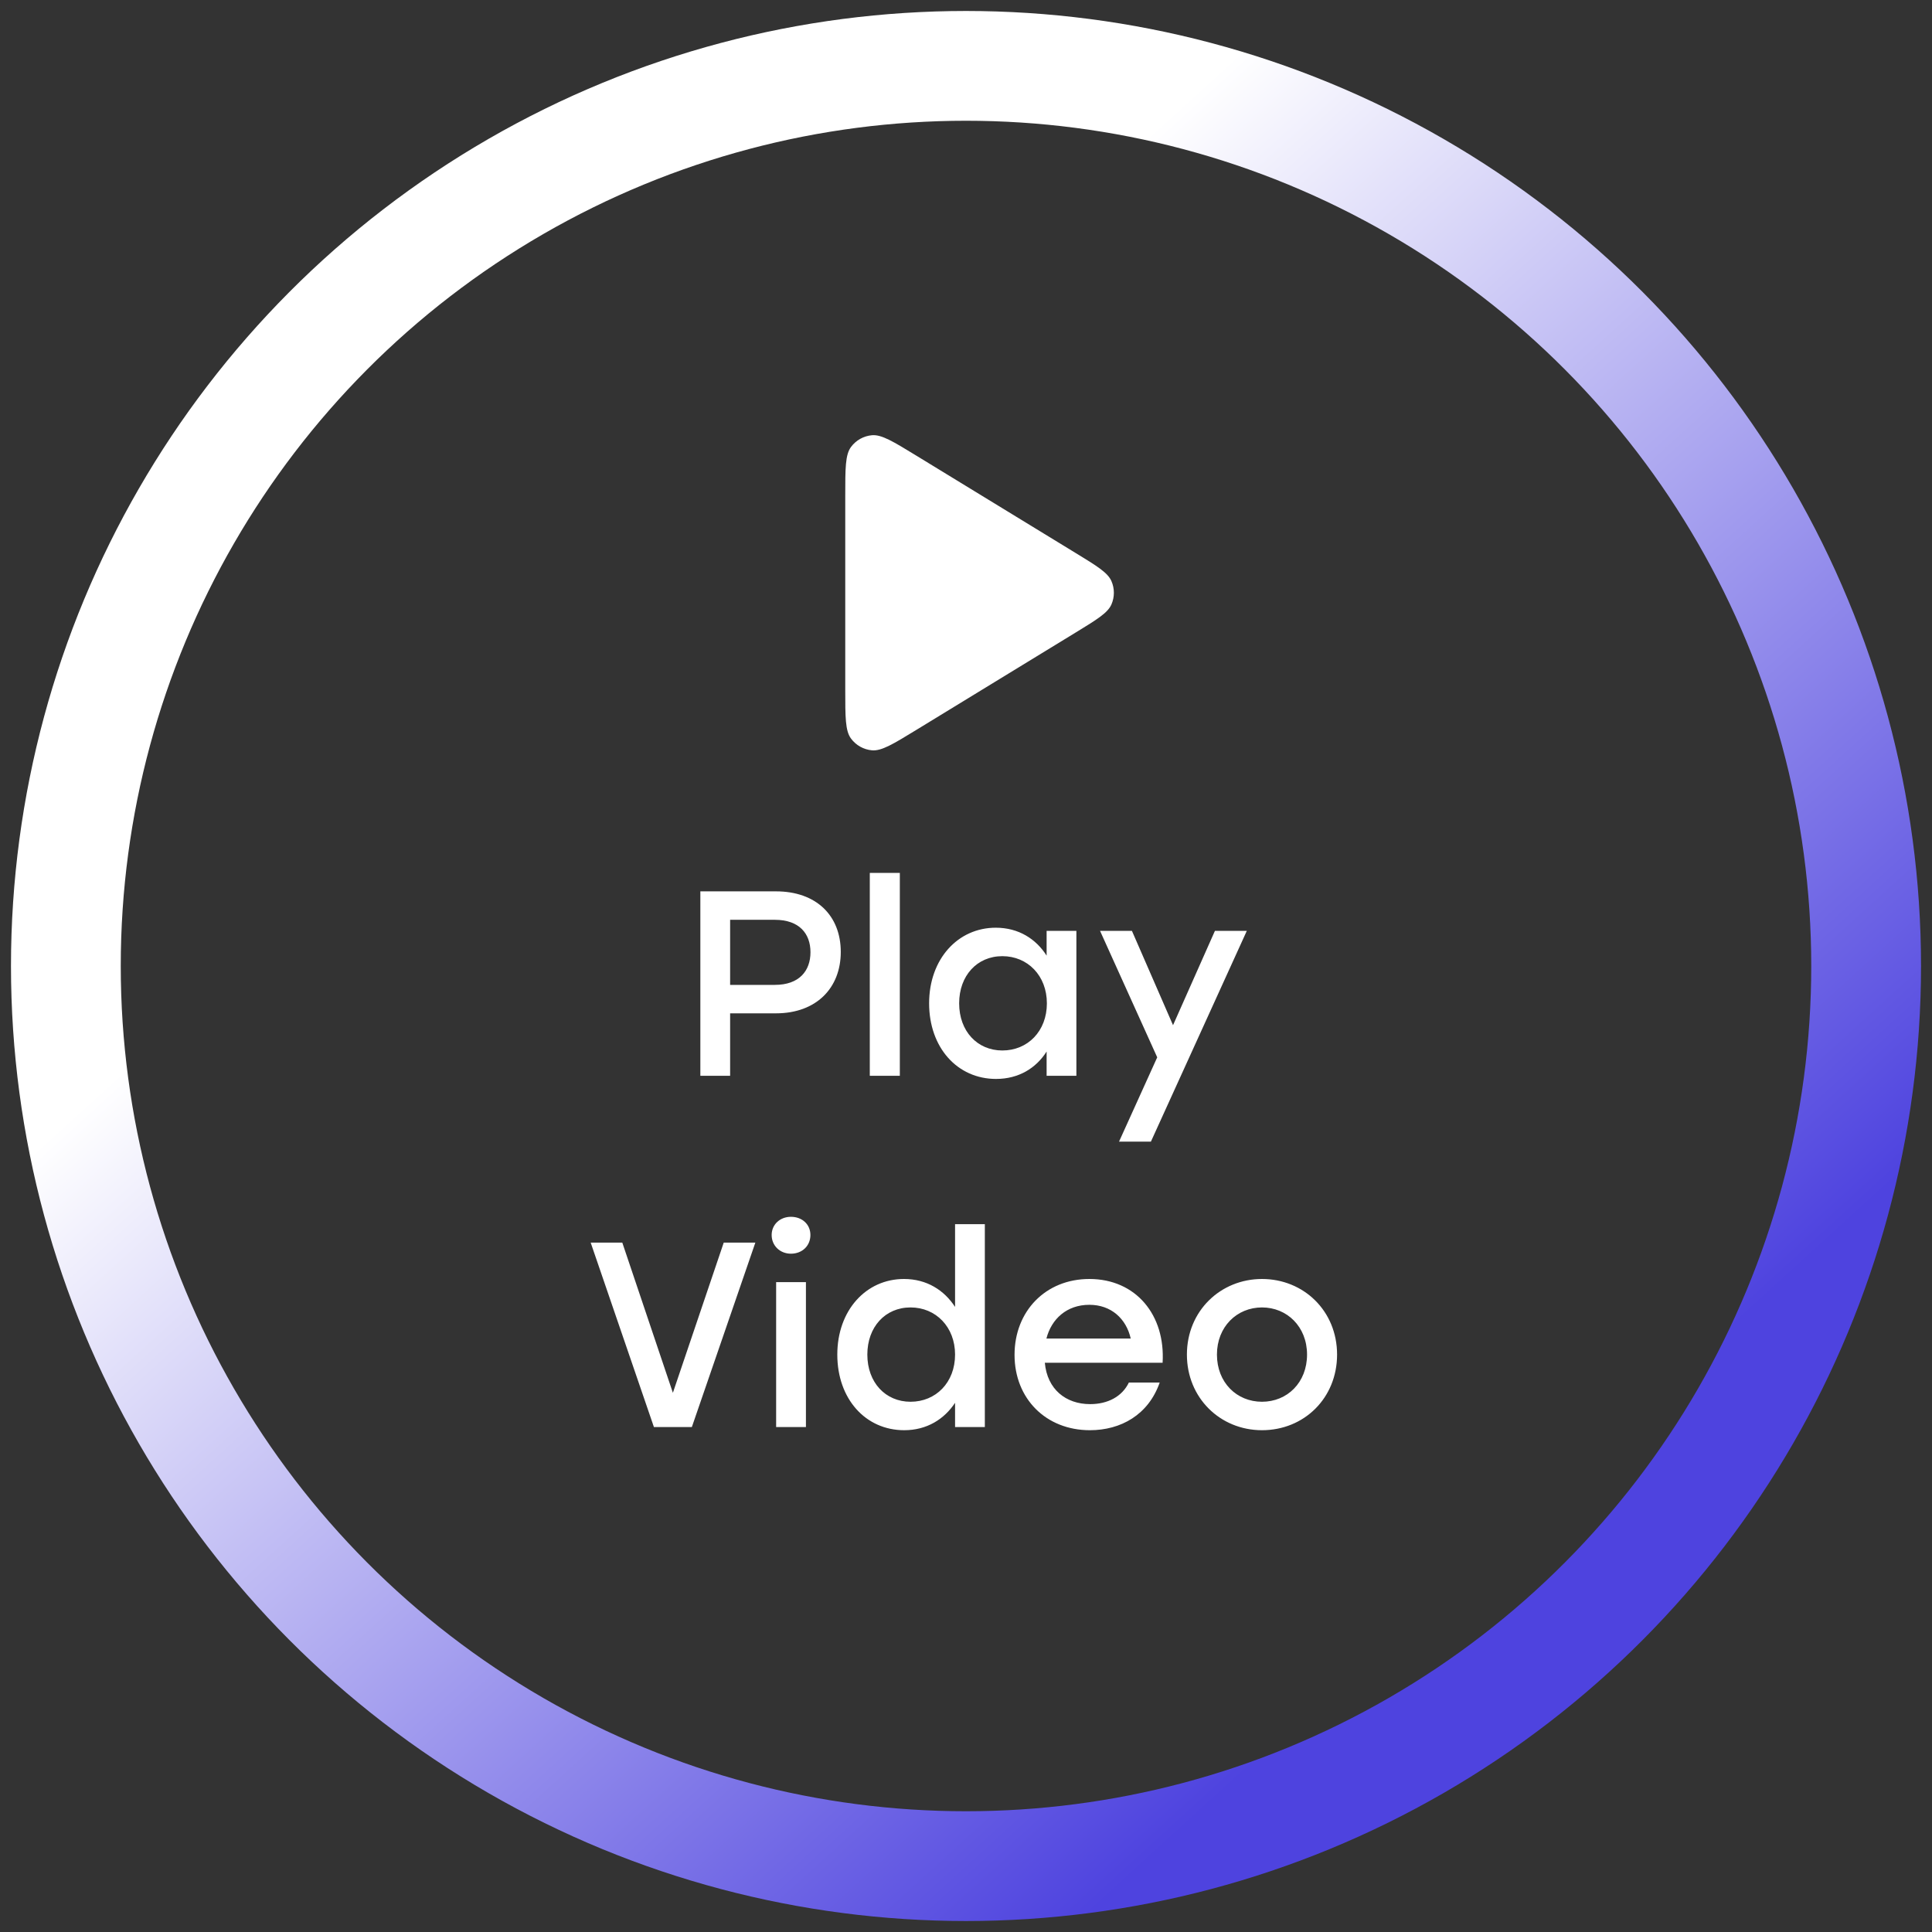 <svg width="88" height="88" viewBox="0 0 88 88" fill="none" xmlns="http://www.w3.org/2000/svg">
<rect x="0" y="0" width="88" height="88" fill="#333333" stroke="none"/>
<path d="M35.344 40.6C37.18 40.6 38.296 41.704 38.296 43.36C38.296 45.004 37.18 46.156 35.344 46.156H33.256V49H31.9V40.6H35.344ZM35.296 44.86C36.4 44.86 36.916 44.224 36.916 43.372C36.916 42.52 36.4 41.896 35.296 41.896H33.256V44.86H35.296ZM39.618 49V39.76H40.986V49H39.618ZM47.672 42.4H49.028V49H47.672V47.896C47.192 48.652 46.4 49.144 45.368 49.144C43.604 49.144 42.32 47.716 42.32 45.7C42.32 43.684 43.628 42.256 45.356 42.256C46.4 42.256 47.192 42.772 47.672 43.528V42.4ZM45.656 47.848C46.808 47.848 47.684 46.972 47.684 45.7C47.684 44.44 46.808 43.552 45.656 43.552C44.504 43.552 43.688 44.44 43.688 45.7C43.688 46.972 44.516 47.848 45.656 47.848ZM55.338 42.4H56.79L52.422 52H50.97L52.71 48.16L50.106 42.4H51.558L53.43 46.696L55.338 42.4Z" fill="white"/>
<path d="M32.965 56.6H34.405L31.513 65H29.785L26.905 56.6H28.345L30.649 63.44L32.965 56.6ZM36.025 55.424C36.541 55.424 36.913 55.772 36.913 56.252C36.913 56.744 36.541 57.104 36.025 57.104C35.532 57.104 35.148 56.744 35.148 56.252C35.148 55.772 35.532 55.424 36.025 55.424ZM35.352 65V58.4H36.709V65H35.352ZM43.502 55.76H44.858V65H43.502V63.896C43.01 64.64 42.218 65.144 41.186 65.144C39.422 65.144 38.138 63.716 38.138 61.7C38.138 59.684 39.446 58.256 41.174 58.256C42.218 58.256 43.01 58.772 43.502 59.528V55.76ZM41.474 63.848C42.626 63.848 43.502 62.972 43.502 61.7C43.502 60.44 42.626 59.552 41.474 59.552C40.322 59.552 39.506 60.44 39.506 61.7C39.506 62.972 40.334 63.848 41.474 63.848ZM49.619 58.256C51.743 58.256 53.087 59.9 52.955 62.072H47.591C47.699 63.284 48.551 63.956 49.655 63.956C50.447 63.956 51.107 63.62 51.419 62.972H52.823C52.307 64.448 51.047 65.144 49.643 65.144C47.639 65.144 46.211 63.704 46.211 61.712C46.211 59.72 47.627 58.256 49.619 58.256ZM49.619 59.432C48.587 59.432 47.891 60.08 47.663 60.968H51.503C51.299 60.068 50.615 59.432 49.619 59.432ZM57.482 58.256C59.378 58.256 60.902 59.708 60.902 61.7C60.902 63.68 59.402 65.144 57.482 65.144C55.574 65.144 54.062 63.668 54.062 61.7C54.062 59.708 55.598 58.256 57.482 58.256ZM57.482 59.552C56.342 59.552 55.43 60.428 55.43 61.7C55.43 62.972 56.33 63.848 57.482 63.848C58.634 63.848 59.534 62.972 59.534 61.7C59.534 60.428 58.622 59.552 57.482 59.552Z" fill="white"/>
<path fill-rule="evenodd" clip-rule="evenodd" d="M41.746 20.759C40.685 20.11 40.154 19.786 39.717 19.824C39.336 19.858 38.988 20.053 38.761 20.361C38.5 20.714 38.5 21.335 38.5 22.579V31.421C38.5 32.664 38.5 33.286 38.761 33.639C38.988 33.947 39.336 34.142 39.717 34.176C40.154 34.214 40.685 33.89 41.746 33.241L48.98 28.82C49.965 28.218 50.457 27.917 50.625 27.53C50.772 27.192 50.772 26.808 50.625 26.47C50.457 26.082 49.965 25.781 48.98 25.18L41.746 20.759Z" fill="white"/>
<circle cx="44" cy="44" r="41" stroke="url(#paint0_linear_2005_6179)" stroke-width="5"/>
<defs>
<linearGradient id="paint0_linear_2005_6179" x1="67.954" y1="70.5" x2="28.794" y2="27.551" gradientUnits="userSpaceOnUse">
<stop stop-color="#4E43DF"/>
<stop offset="1" stop-color="white"/>
</linearGradient>
</defs>
</svg>
